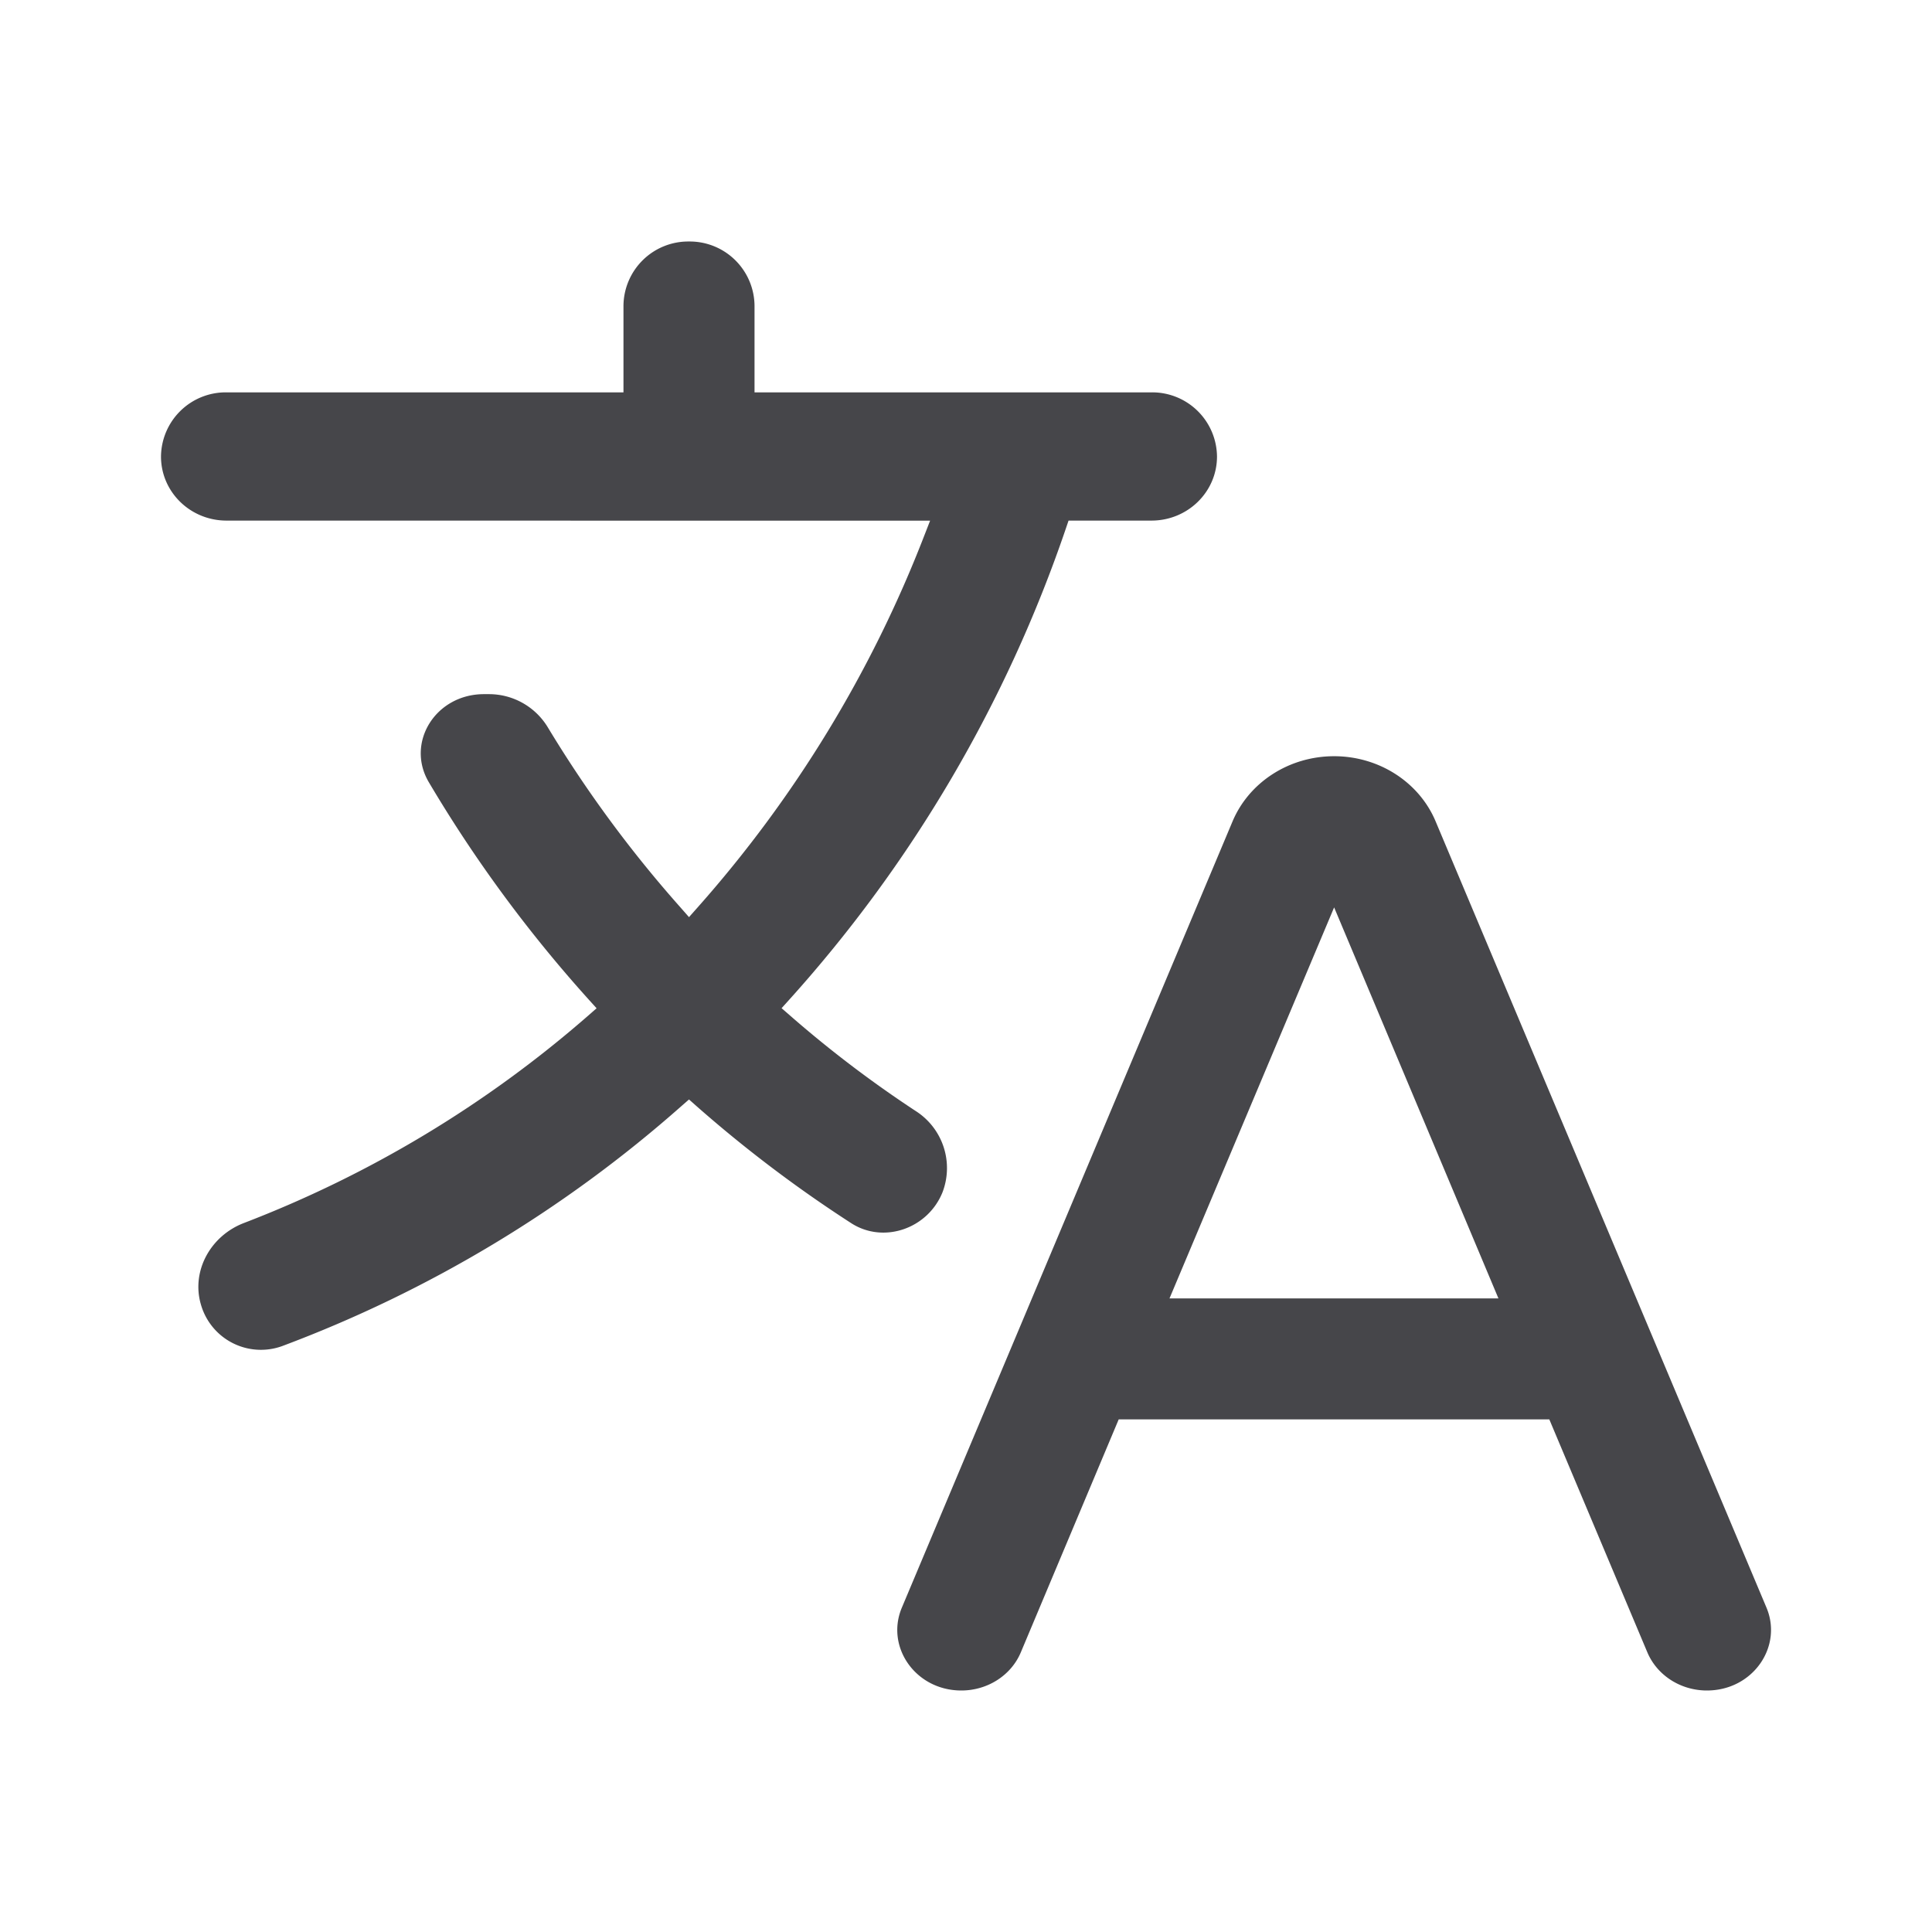 <svg xmlns="http://www.w3.org/2000/svg" fill="none" viewBox="0 0 24 24"><path fill="#46464A" fill-rule="evenodd" d="M9.373 4.874V3.797A.805.805 0 0 0 8.559 3a.805.805 0 0 0-.814.797v1.077H2.814A.805.805 0 0 0 2 5.671c0 .44.364.796.814.796l8.74.001-.074.19a15.228 15.228 0 0 1-2.812 4.612l-.109.123-.108-.123a15.175 15.175 0 0 1-1.643-2.23.854.854 0 0 0-.728-.417h-.068c-.602 0-.975.603-.685 1.094.57.963 1.236 1.868 1.99 2.704l.094.104-.106.093a14.274 14.274 0 0 1-4.276 2.575c-.415.16-.652.595-.535 1.006a.775.775 0 0 0 1.01.523 15.887 15.887 0 0 0 4.959-2.98l.096-.084.096.085c.602.53 1.243 1.015 1.918 1.451.4.259.949.073 1.134-.38a.841.841 0 0 0-.334-1.014 14.34 14.34 0 0 1-1.557-1.183l-.107-.093.094-.104a16.85 16.85 0 0 0 3.438-5.856l.033-.097h1.03c.45 0 .814-.356.814-.796a.805.805 0 0 0-.814-.797H9.373Zm9.873 12.758 1.218 2.894c.12.284.411.474.74.474.57 0 .944-.543.74-1.029l-4.11-9.767c-.204-.487-.703-.81-1.261-.81-.559 0-1.057.323-1.262.81l-4.108 9.767c-.205.487.17 1.029.739 1.029.328 0 .62-.19.739-.474l1.216-2.894h5.349Zm-2.673-6.36 2.041 4.857h-4.086l2.045-4.857Z" clip-rule="evenodd"/></svg>